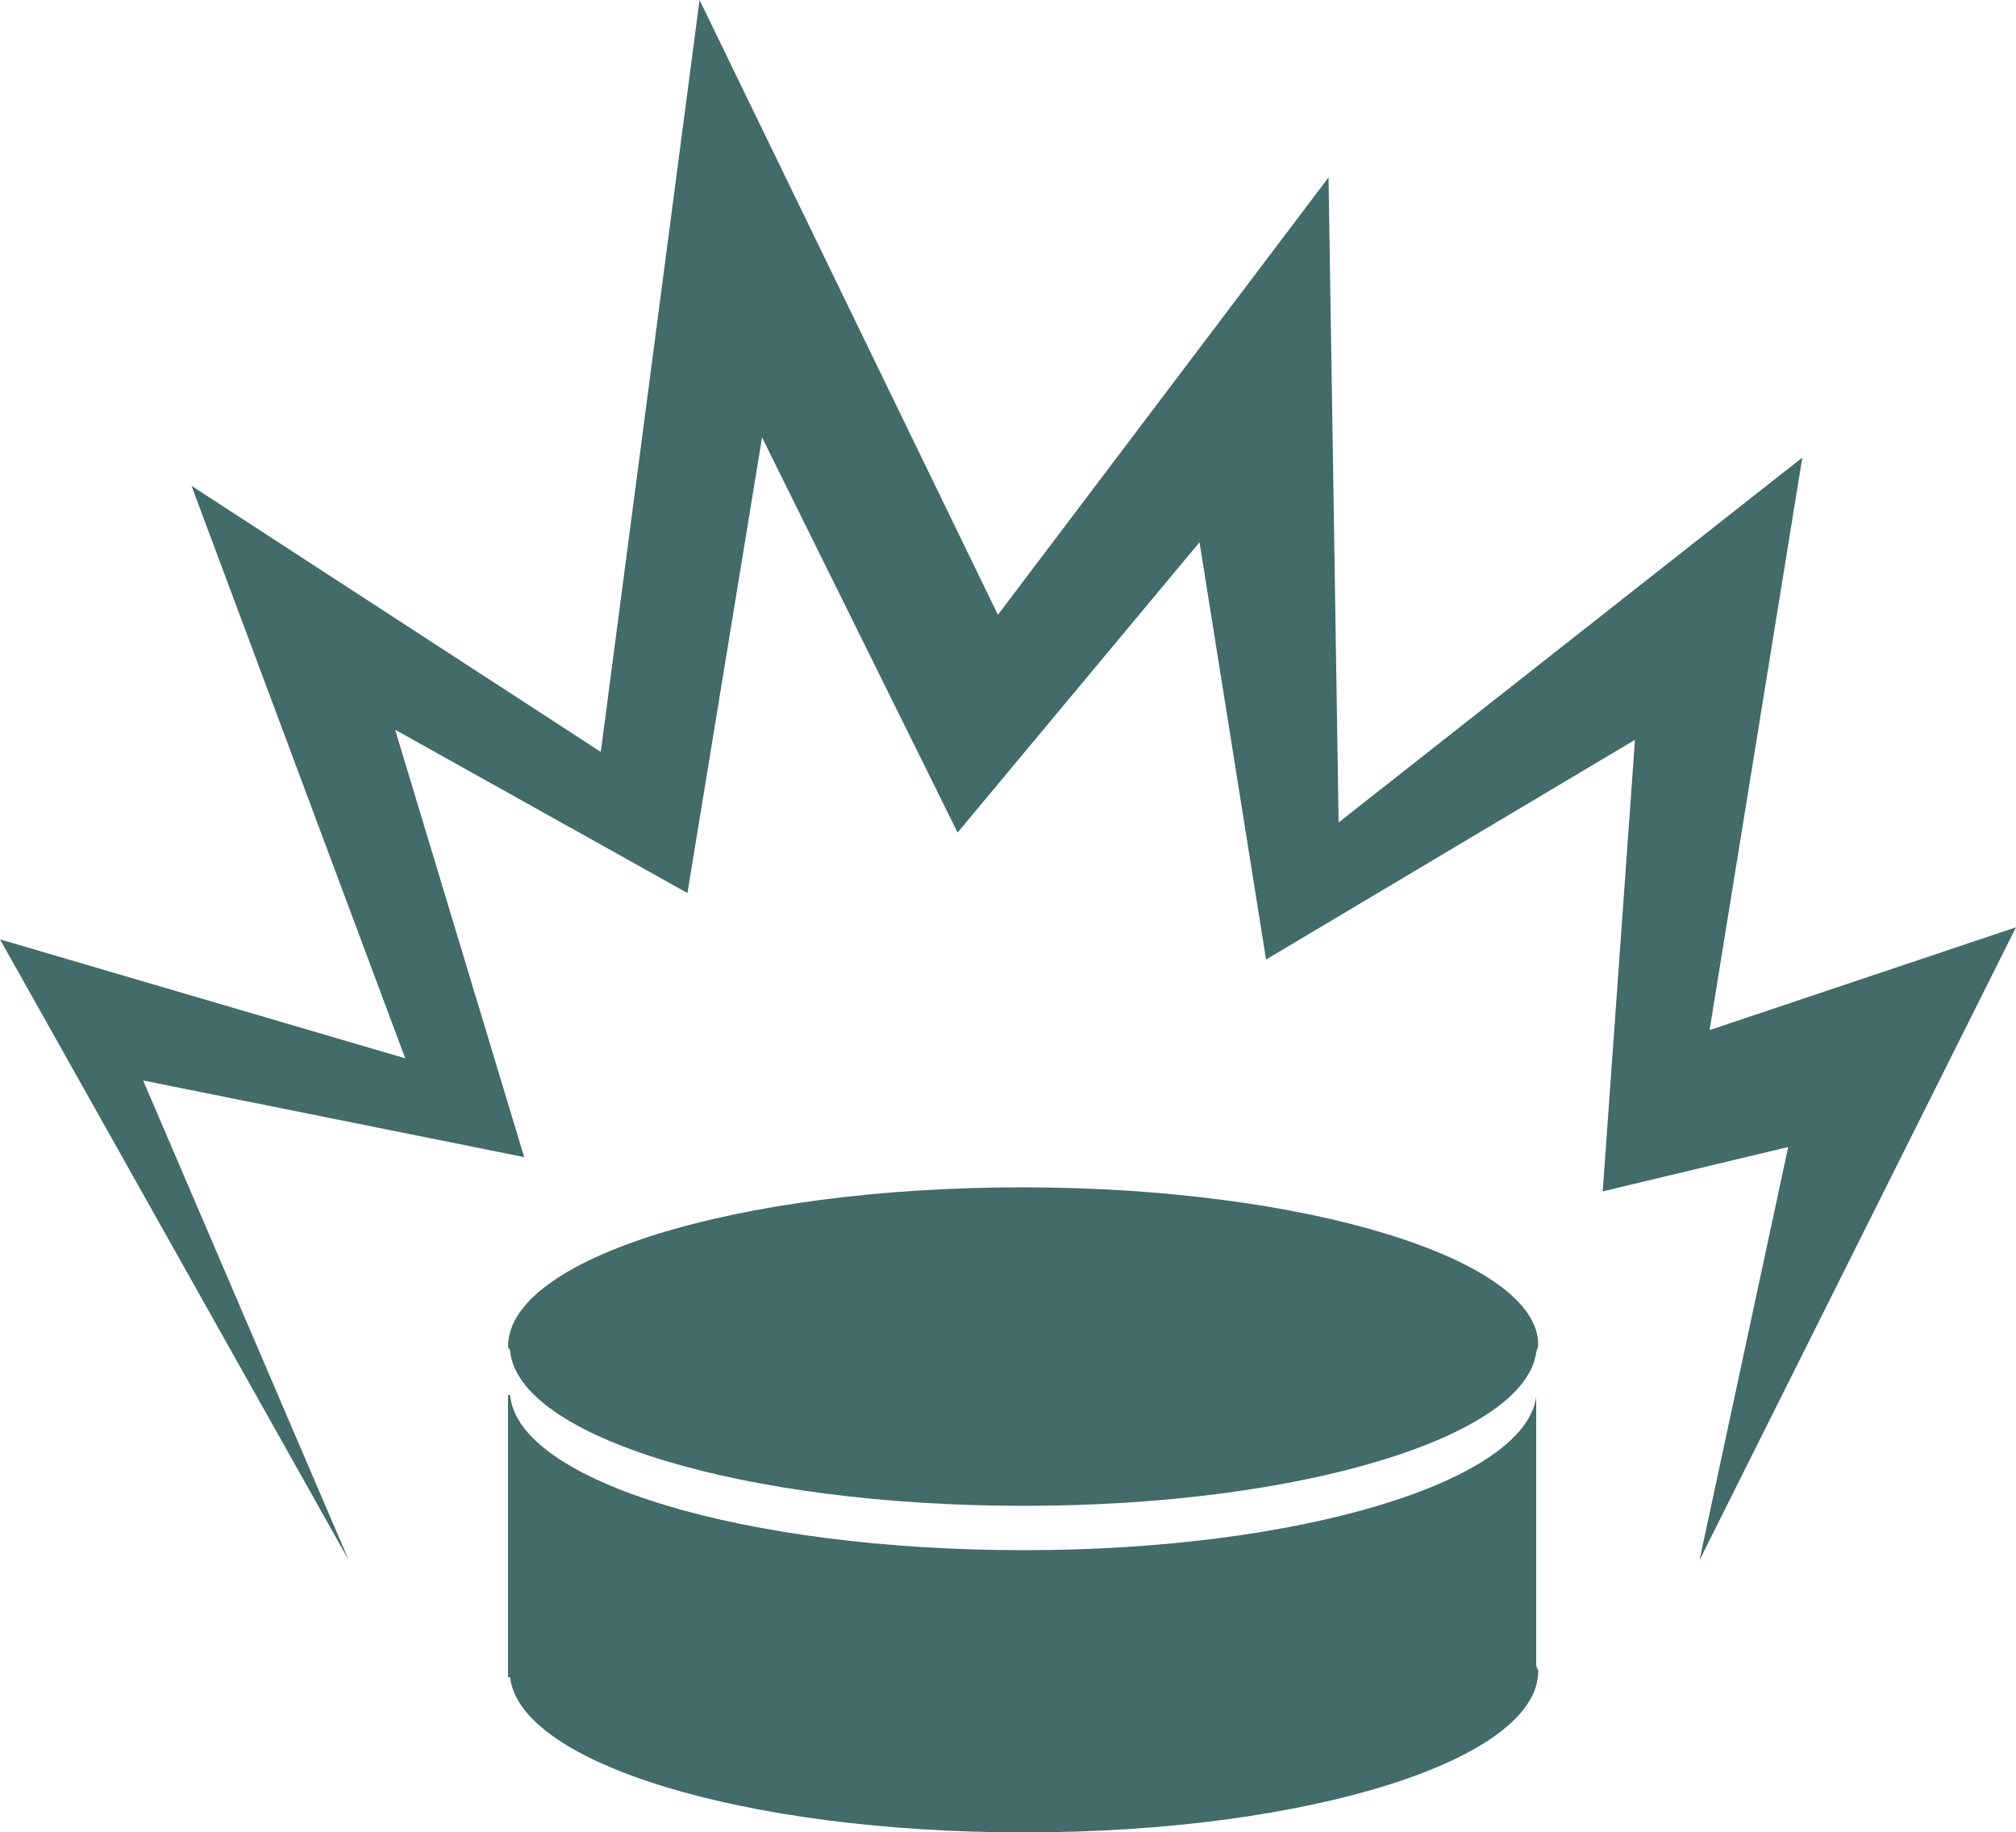 <?xml version="1.0" encoding="utf-8"?>
<!-- Generator: Adobe Illustrator 19.1.0, SVG Export Plug-In . SVG Version: 6.00 Build 0)  -->
<svg version="1.1" id="Layer_1" xmlns="http://www.w3.org/2000/svg" xmlns:xlink="http://www.w3.org/1999/xlink" x="0px" y="0px"
	 viewBox="-20 25.8 100 90.9" style="enable-background:new -20 25.8 100 90.9;" xml:space="preserve">
<style type="text/css">
	.st0{fill:#426B69;}
</style>
<g>
	<path class="st0" d="M56.2,108.4c0,0.1,0.1,0.2,0.1,0.3c0,4.4-11.4,8-25.5,8c-13.8,0-25-3.4-25.5-7.7H5.2v-14h0.1
		c0.4,4.3,11.6,7.7,25.5,7.7c13.7,0,24.8-3.4,25.4-7.6V108.4z"/>
	<path class="st0" d="M30.7,84.7c-14.1,0-25.5,3.5-25.5,7.9c0,0.1,0.1,0.1,0.1,0.2c0.4,4.3,11.6,7.7,25.5,7.7
		c13.7,0,24.8-3.4,25.4-7.6c0-0.1,0.1-0.2,0.1-0.4C56.3,88.3,44.9,84.7,30.7,84.7z"/>
</g>
<polygon class="st0" points="-12.9,79.4 6,83.2 -0.4,62 14.1,70.1 17.8,47.5 27.5,67.1 39.5,52.7 42.8,73.4 61.1,62.5 59.5,84.9 
	68.7,82.7 64.3,103.2 80,71.8 64.8,76.9 69.4,48.5 46.4,66.6 45.9,34.6 29.5,56.3 14.7,25.8 9.8,63.1 -10.5,49.9 0.1,78.3 -20,72.4 
	-2.7,103.2 "/>
</svg>
